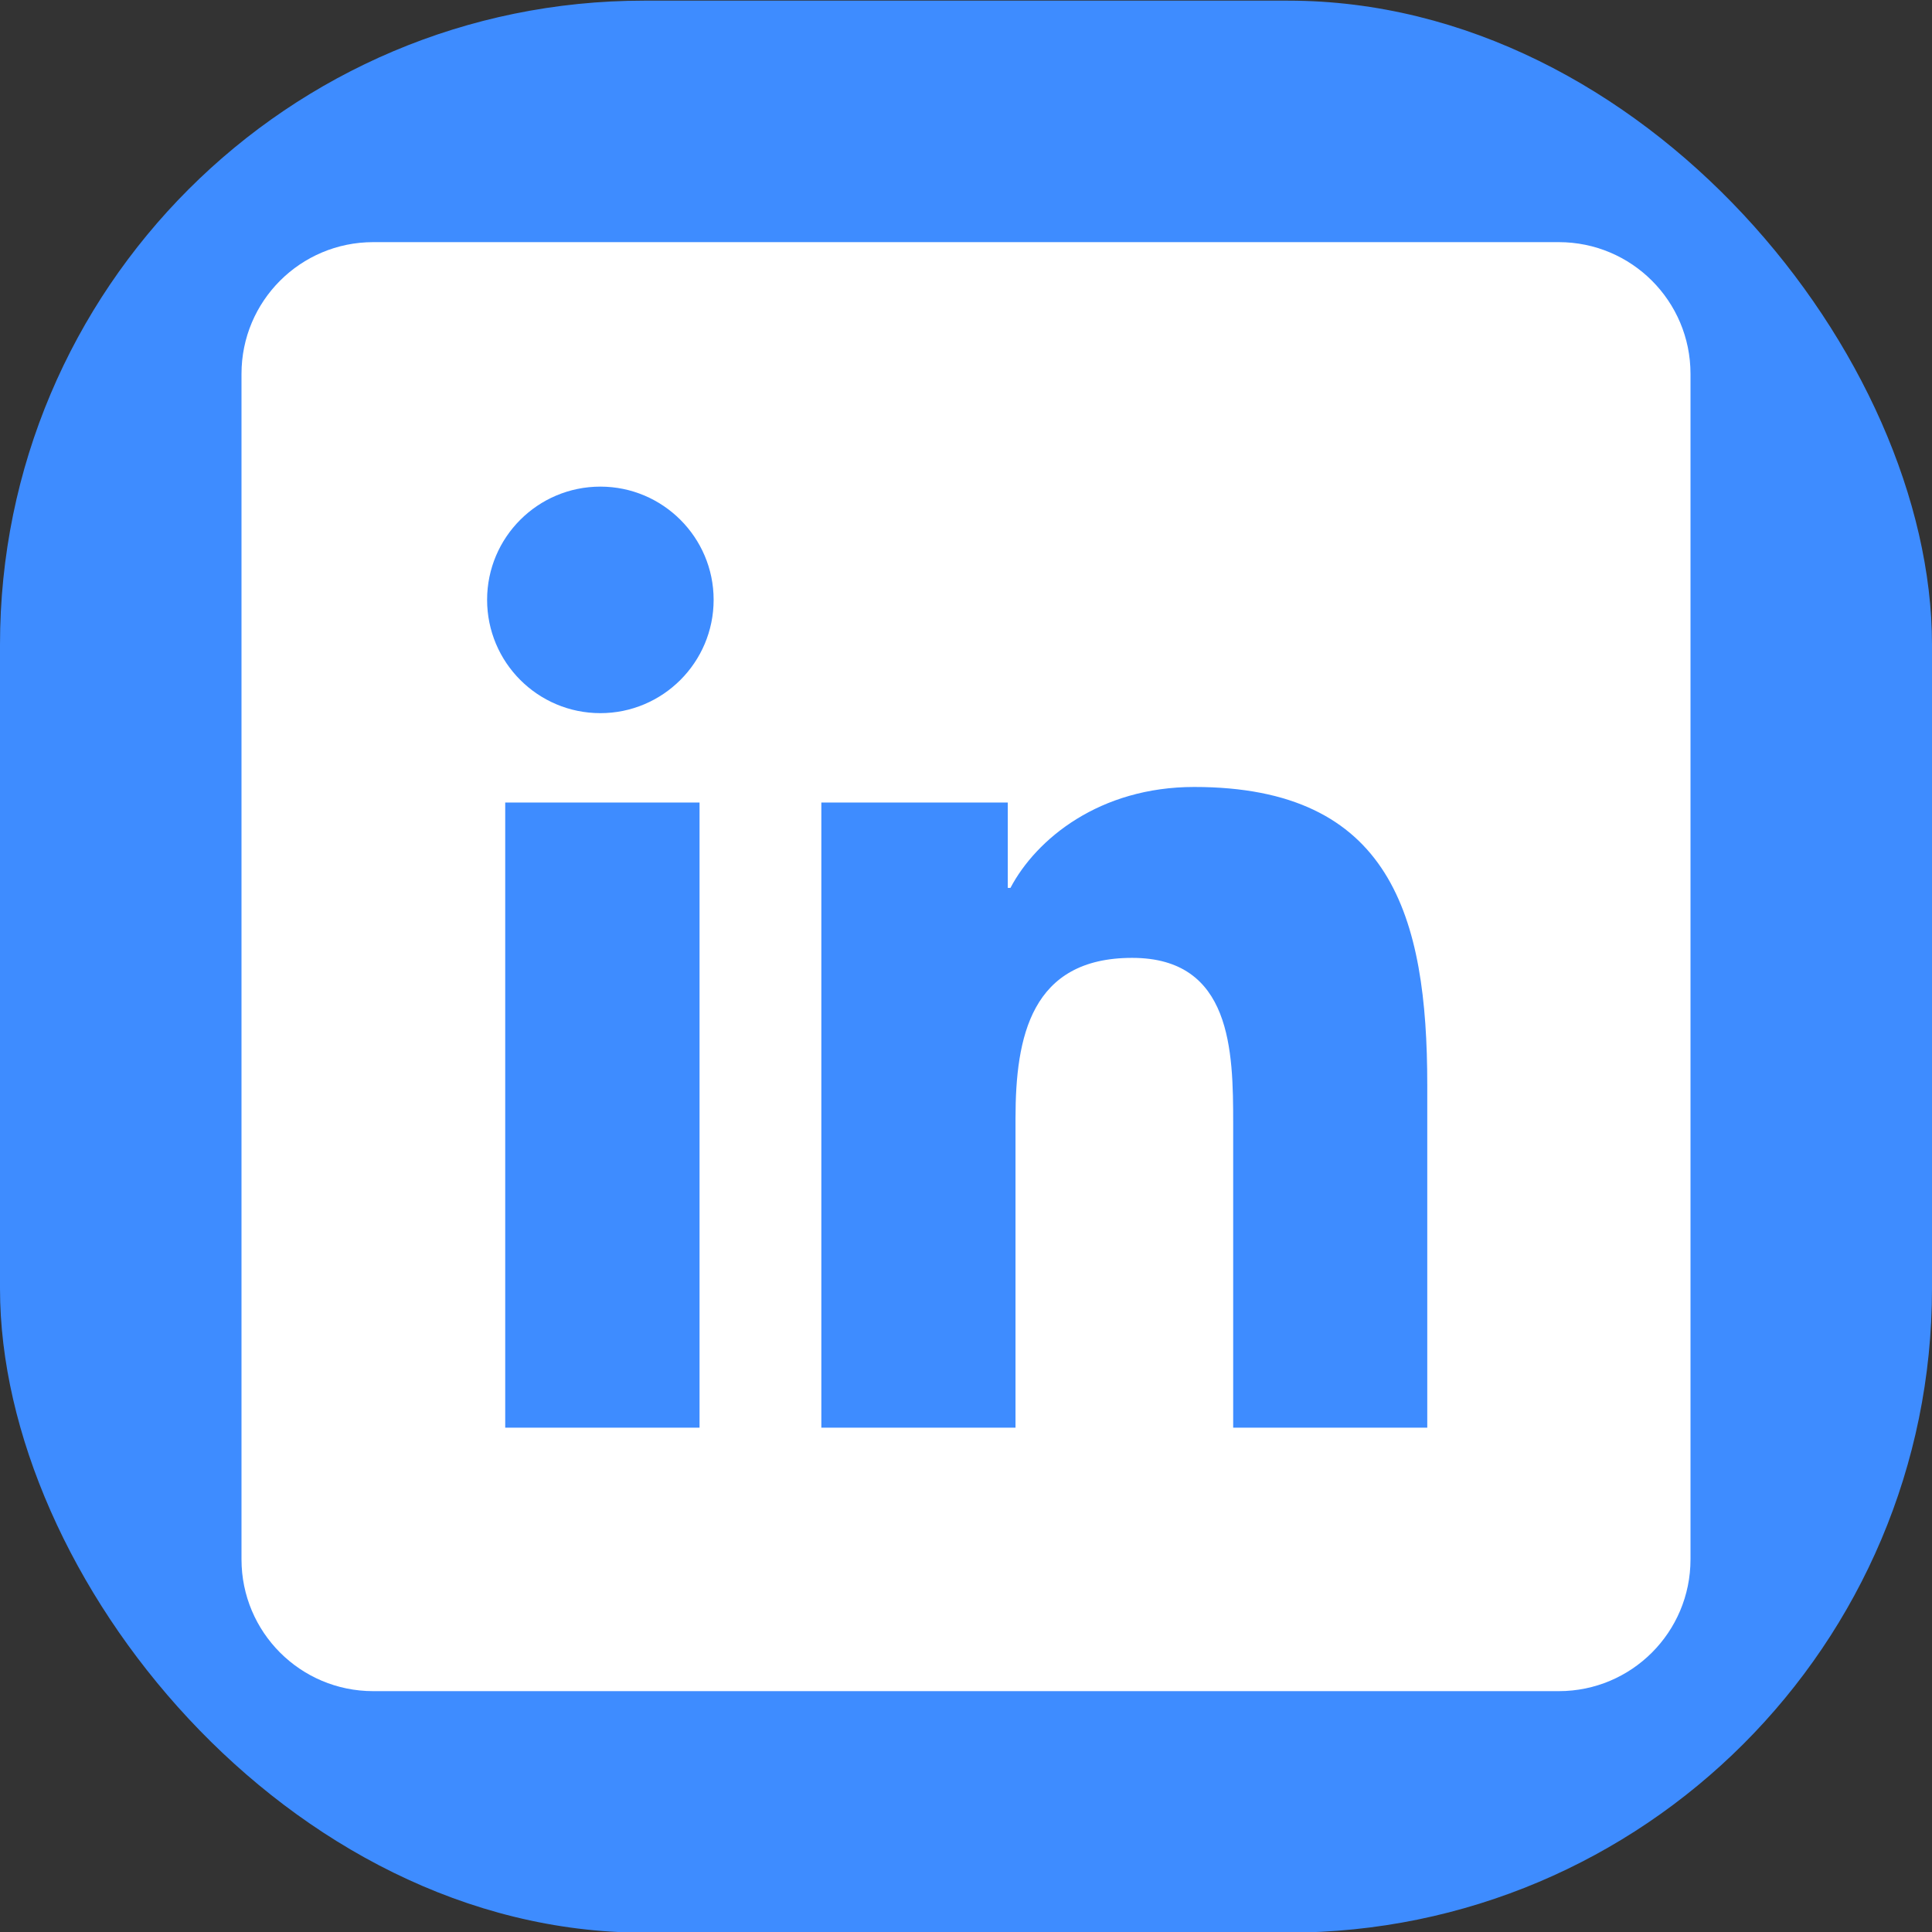 <svg width="24" height="24" viewBox="0 0 24 24" fill="none" xmlns="http://www.w3.org/2000/svg">
<rect x="0" y="0" width="24" height="24" fill="#333333" stroke="none"/>
<rect y="0.008" width="24" height="24" rx="8" fill="#3E8CFF"/>
<path d="M19.364 3.008H4.636C3.732 3.008 3 3.74 3 4.644V19.371C3 20.276 3.732 21.008 4.636 21.008H19.364C20.268 21.008 21 20.276 21 19.371V4.644C21 3.74 20.268 3.008 19.364 3.008ZM8.69 17.735H6.276V9.969H8.69V17.735ZM7.458 8.859C6.68 8.859 6.051 8.228 6.051 7.451C6.051 6.675 6.681 6.045 7.458 6.045C8.234 6.045 8.865 6.676 8.865 7.451C8.865 8.228 8.234 8.859 7.458 8.859ZM17.73 17.735H15.319V13.958C15.319 13.057 15.302 11.899 14.064 11.899C12.808 11.899 12.615 12.88 12.615 13.893V17.735H10.203V9.969H12.519V11.03H12.552C12.874 10.42 13.661 9.776 14.835 9.776C17.279 9.776 17.73 11.384 17.73 13.476V17.735Z" fill="white"/>
</svg>
